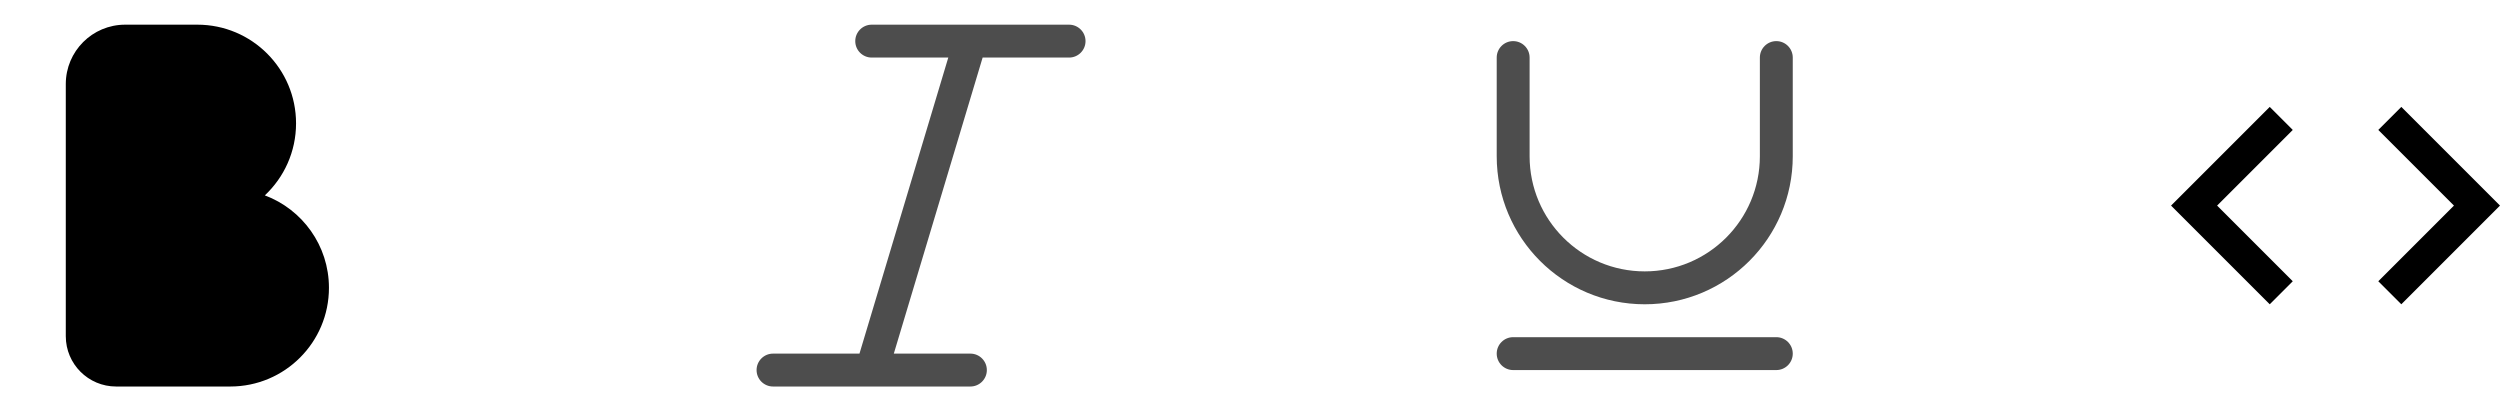 <svg width="152" height="25" viewBox="0 0 152 25" fill="none" xmlns="http://www.w3.org/2000/svg">
<path fillRule="evenodd" clipRule="evenodd" d="M7.609 1.5C5.616 1.5 4 3.116 4 5.109V20.441C4 22.131 5.369 23.5 7.059 23.5H14C17.314 23.5 20 20.814 20 17.5C20 14.926 18.379 12.73 16.102 11.879C17.27 10.784 18 9.227 18 7.5C18 4.186 15.314 1.5 12 1.5H7.609ZM12 11.5C14.209 11.5 16 9.709 16 7.5C16 5.291 14.209 3.5 12 3.5H7.609C6.72 3.5 6 4.22 6 5.109V11.5H12ZM6 13.5V20.441C6 21.026 6.474 21.5 7.059 21.5H14C16.209 21.5 18 19.709 18 17.5C18 15.291 16.209 13.5 14 13.5H6Z" fill="black"/>
<path fillRule="evenodd" clipRule="evenodd" d="M58.977 1.5H53C52.448 1.5 52 1.948 52 2.5C52 3.053 52.448 3.5 53 3.5H57.656L52.256 21.5H47C46.448 21.5 46 21.948 46 22.5C46 23.052 46.448 23.5 47 23.5H52.977C52.993 23.501 53.008 23.501 53.023 23.5H59C59.552 23.5 60 23.052 60 22.5C60 21.948 59.552 21.5 59 21.5H54.344L59.744 3.5H65C65.552 3.5 66 3.053 66 2.5C66 1.948 65.552 1.5 65 1.5H59.023C59.007 1.5 58.992 1.5 58.977 1.5Z" fill="#4D4D4D"/>
<path d="M93 3.5C93 2.948 92.552 2.5 92 2.5C91.448 2.5 91 2.948 91 3.5V9.5C91 14.471 95.029 18.5 100 18.5C104.971 18.5 109 14.471 109 9.5V3.5C109 2.948 108.552 2.5 108 2.5C107.448 2.5 107 2.948 107 3.5V9.5C107 13.366 103.866 16.5 100 16.5C96.134 16.5 93 13.366 93 9.5V3.5Z" fill="#4D4D4D"/>
<path d="M92 20.5C91.448 20.5 91 20.948 91 21.5C91 22.052 91.448 22.5 92 22.5H108C108.552 22.5 109 22.052 109 21.5C109 20.948 108.552 20.5 108 20.5H92Z" fill="#4D4D4D"/>
<path d="M139.4 17.1L134.8 12.5L139.4 7.9L138 6.5L132 12.5L138 18.5L139.4 17.1ZM144.6 17.1L149.2 12.5L144.6 7.9L146 6.5L152 12.5L146 18.5L144.6 17.1Z" fill="black"/>
</svg>
